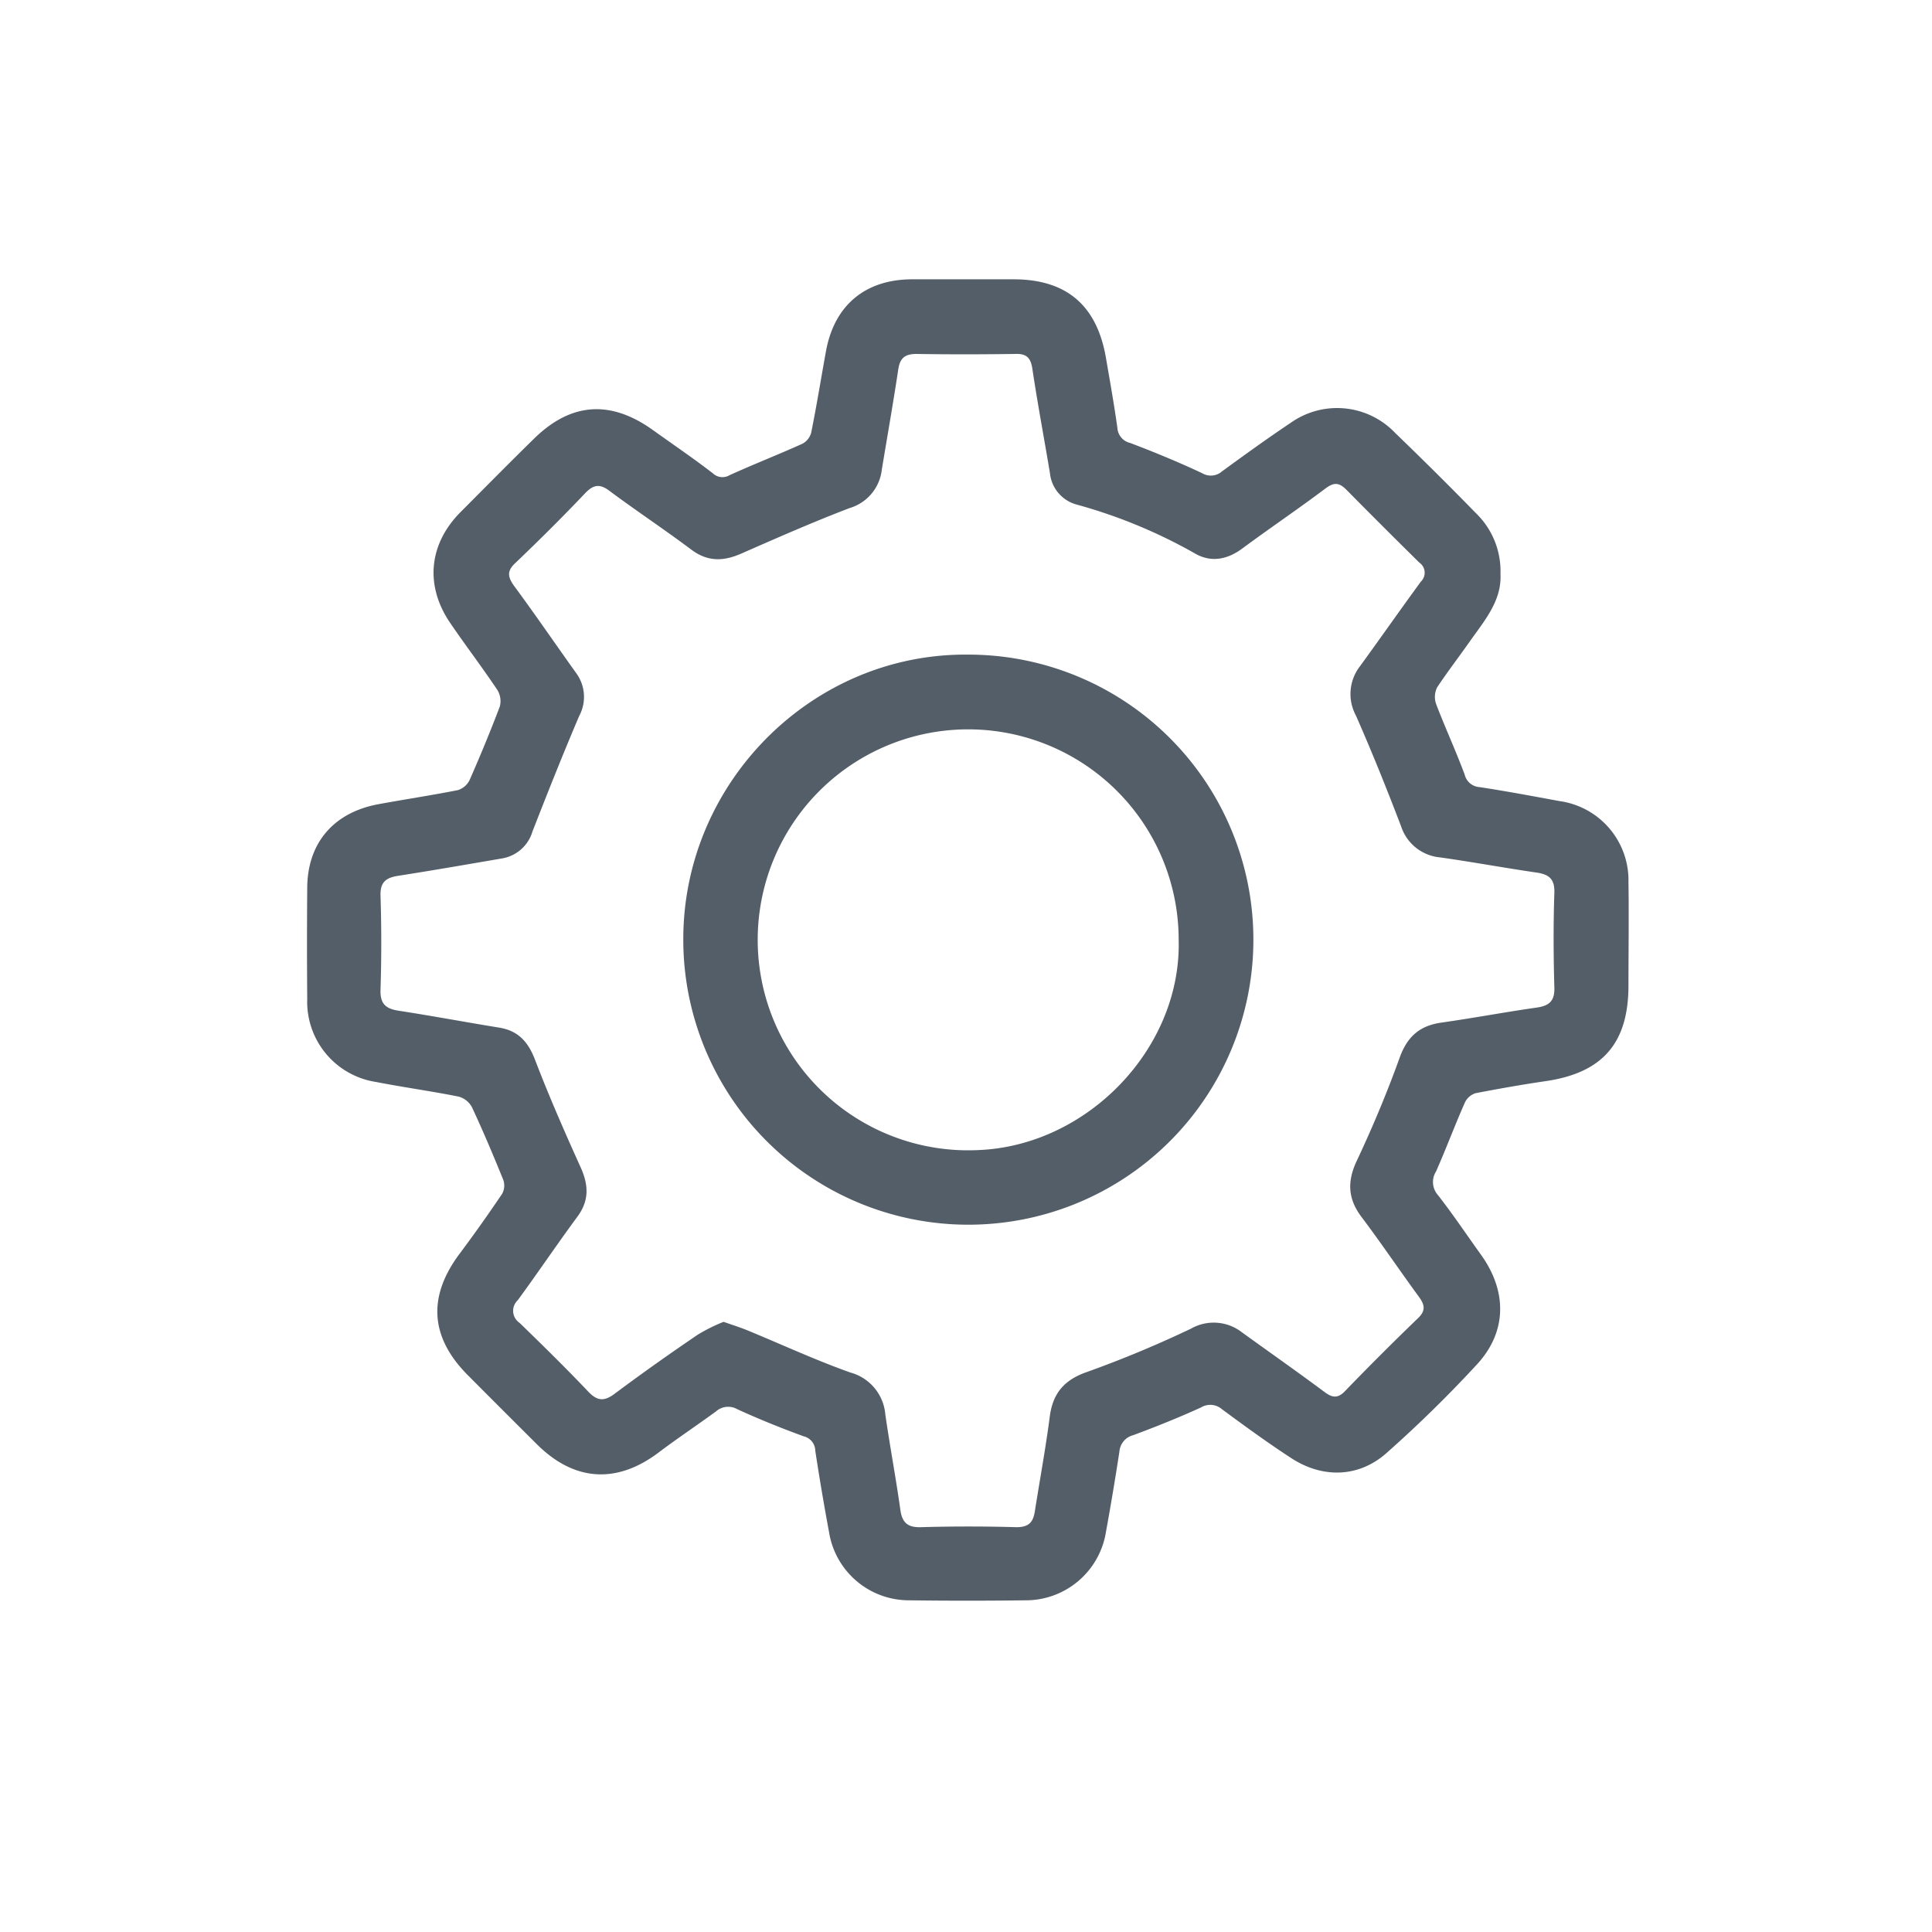 <svg id="레이어_1" data-name="레이어 1" xmlns="http://www.w3.org/2000/svg" viewBox="0 0 256 256"><defs><style>.cls-1{fill:#535e68;}</style></defs><path class="cls-1" d="M198.82,76.06c.19,3.55-2.14,6.2-4.11,9-1.41,2-2.94,4-4.27,6a2.84,2.84,0,0,0-.15,2.22c1.2,3.15,2.62,6.21,3.79,9.37a2.17,2.17,0,0,0,2,1.65c3.53.54,7,1.19,10.57,1.85a10.59,10.59,0,0,1,9.13,10.74c.07,4.55,0,9.11,0,13.67,0,7.69-3.44,11.62-11.06,12.71-3.08.45-6.15,1-9.19,1.58a2.36,2.36,0,0,0-1.42,1.23c-1.33,3-2.49,6.13-3.83,9.15a2.61,2.61,0,0,0,.25,3.12c2,2.56,3.81,5.27,5.71,7.91,3.45,4.8,3.47,10.14-.47,14.46a166.17,166.17,0,0,1-12,11.77c-3.72,3.34-8.6,3.44-12.79.64-3.07-2-6.08-4.2-9.05-6.39a2.36,2.36,0,0,0-2.78-.25c-2.94,1.34-5.95,2.55-9,3.68a2.43,2.43,0,0,0-1.82,2.15q-.81,5.31-1.77,10.58a10.76,10.76,0,0,1-10.77,9.15q-7.62.1-15.24,0A10.73,10.73,0,0,1,109.85,203q-1-5.37-1.82-10.76a2,2,0,0,0-1.53-1.92c-3-1.09-5.94-2.28-8.82-3.6a2.43,2.43,0,0,0-2.82.31c-2.52,1.84-5.12,3.57-7.61,5.45-5.54,4.17-11.16,3.82-16.1-1.1q-4.56-4.54-9.12-9.12c-5-5-5.4-10.33-1.23-16,2-2.67,3.89-5.34,5.74-8.08a2.28,2.28,0,0,0,.15-1.83c-1.31-3.24-2.67-6.46-4.15-9.63a2.86,2.86,0,0,0-1.75-1.41c-3.63-.73-7.31-1.23-10.95-1.94a10.75,10.75,0,0,1-9.13-11q-.06-7.32,0-14.65c0-6,3.49-10.05,9.39-11.15,3.51-.65,7-1.17,10.55-1.87a2.58,2.58,0,0,0,1.57-1.33c1.41-3.2,2.75-6.44,4-9.73a2.81,2.81,0,0,0-.32-2.22c-2-3-4.24-5.92-6.29-8.94C56.27,77.53,56.85,72.07,61,67.88c3.26-3.27,6.51-6.57,9.81-9.8C75.7,53.31,80.91,53,86.45,56.94c2.69,1.93,5.42,3.78,8,5.77a1.84,1.84,0,0,0,2.23.25c3.19-1.45,6.45-2.72,9.64-4.16a2.35,2.35,0,0,0,1.17-1.48c.72-3.57,1.3-7.17,1.95-10.75,1.1-6.1,5.18-9.53,11.37-9.56,4.49,0,9,0,13.48,0,7,0,11,3.42,12.23,10.27.54,3.14,1.1,6.27,1.54,9.42a2.19,2.19,0,0,0,1.71,2c3.21,1.22,6.39,2.53,9.52,4a2.24,2.24,0,0,0,2.62-.23c3-2.19,6-4.36,9.08-6.42a10.63,10.63,0,0,1,13.89,1.33Q190.3,62.6,195.57,68A10.68,10.68,0,0,1,198.82,76.06ZM95.88,175.15c1.19.42,2.18.73,3.14,1.12,4.54,1.87,9,3.94,13.64,5.59a6.3,6.3,0,0,1,4.65,5.56c.61,4.25,1.41,8.46,2,12.7.24,1.66,1,2.29,2.69,2.24q6.34-.18,12.7,0c1.63,0,2.2-.67,2.42-2.09.67-4.24,1.45-8.46,2-12.71.43-3,1.94-4.74,4.92-5.77a147.74,147.74,0,0,0,13.78-5.74,6.08,6.08,0,0,1,6.73.48c3.68,2.66,7.39,5.26,11,7.95,1,.74,1.72.83,2.66-.14q4.75-4.92,9.68-9.67c1.05-1,.9-1.78.12-2.84-2.57-3.51-5-7.13-7.63-10.61-1.8-2.42-1.88-4.7-.59-7.43,2.09-4.44,4-9,5.66-13.61,1-2.81,2.65-4.27,5.54-4.68,4.25-.6,8.46-1.4,12.7-2,1.63-.25,2.33-.9,2.27-2.67-.12-4.16-.14-8.34,0-12.5.07-1.91-.74-2.48-2.42-2.72-4.24-.62-8.47-1.4-12.71-2a6,6,0,0,1-5.17-4.1c-1.91-5-3.87-9.88-6-14.71a6,6,0,0,1,.56-6.54c2.71-3.72,5.34-7.49,8.06-11.2a1.63,1.63,0,0,0-.22-2.52q-4.87-4.8-9.68-9.67c-1-1-1.69-.95-2.81-.1-3.59,2.7-7.31,5.21-10.92,7.88-2,1.5-4.19,1.94-6.36.66a68.26,68.26,0,0,0-15.62-6.45,4.82,4.82,0,0,1-3.55-4.19c-.77-4.61-1.64-9.21-2.33-13.83-.22-1.48-.83-2-2.27-1.94-4.36.06-8.73.07-13.09,0-1.58,0-2.19.59-2.41,2.08-.67,4.44-1.45,8.85-2.18,13.28a6,6,0,0,1-4.23,5.05c-4.83,1.84-9.57,3.93-14.29,6-2.41,1.08-4.52,1.17-6.73-.49-3.52-2.64-7.2-5.08-10.73-7.7-1.28-1-2.14-1-3.3.21-3,3.16-6.1,6.24-9.25,9.25-1.09,1-1.1,1.77-.23,3,2.82,3.82,5.5,7.74,8.26,11.6a5.32,5.32,0,0,1,.41,5.68c-2.16,5.06-4.19,10.18-6.19,15.3a5.08,5.08,0,0,1-4,3.58c-4.6.79-9.2,1.59-13.81,2.31-1.57.25-2.38.8-2.33,2.61q.2,6.26,0,12.5c-.06,1.86.7,2.51,2.42,2.77,4.43.68,8.84,1.51,13.27,2.23,2.53.4,3.86,1.86,4.77,4.23,1.85,4.83,3.93,9.58,6.06,14.29,1.06,2.35,1.15,4.4-.44,6.55-2.69,3.64-5.22,7.41-7.9,11.06a1.92,1.92,0,0,0,.25,3c3.09,3,6.15,6,9.11,9.12,1.2,1.26,2.11,1.29,3.47.28,3.59-2.68,7.26-5.28,11-7.82A22.54,22.54,0,0,1,95.88,175.15Z"/><path class="cls-1" d="M90.54,124.44c0-20.74,17.08-37.91,37.74-37.7a37.77,37.77,0,1,1-37.74,37.7Zm65.64.09a27.89,27.89,0,1,0-26.53,27.86C144.11,151.81,156.56,138.89,156.18,124.53Z"/></svg>